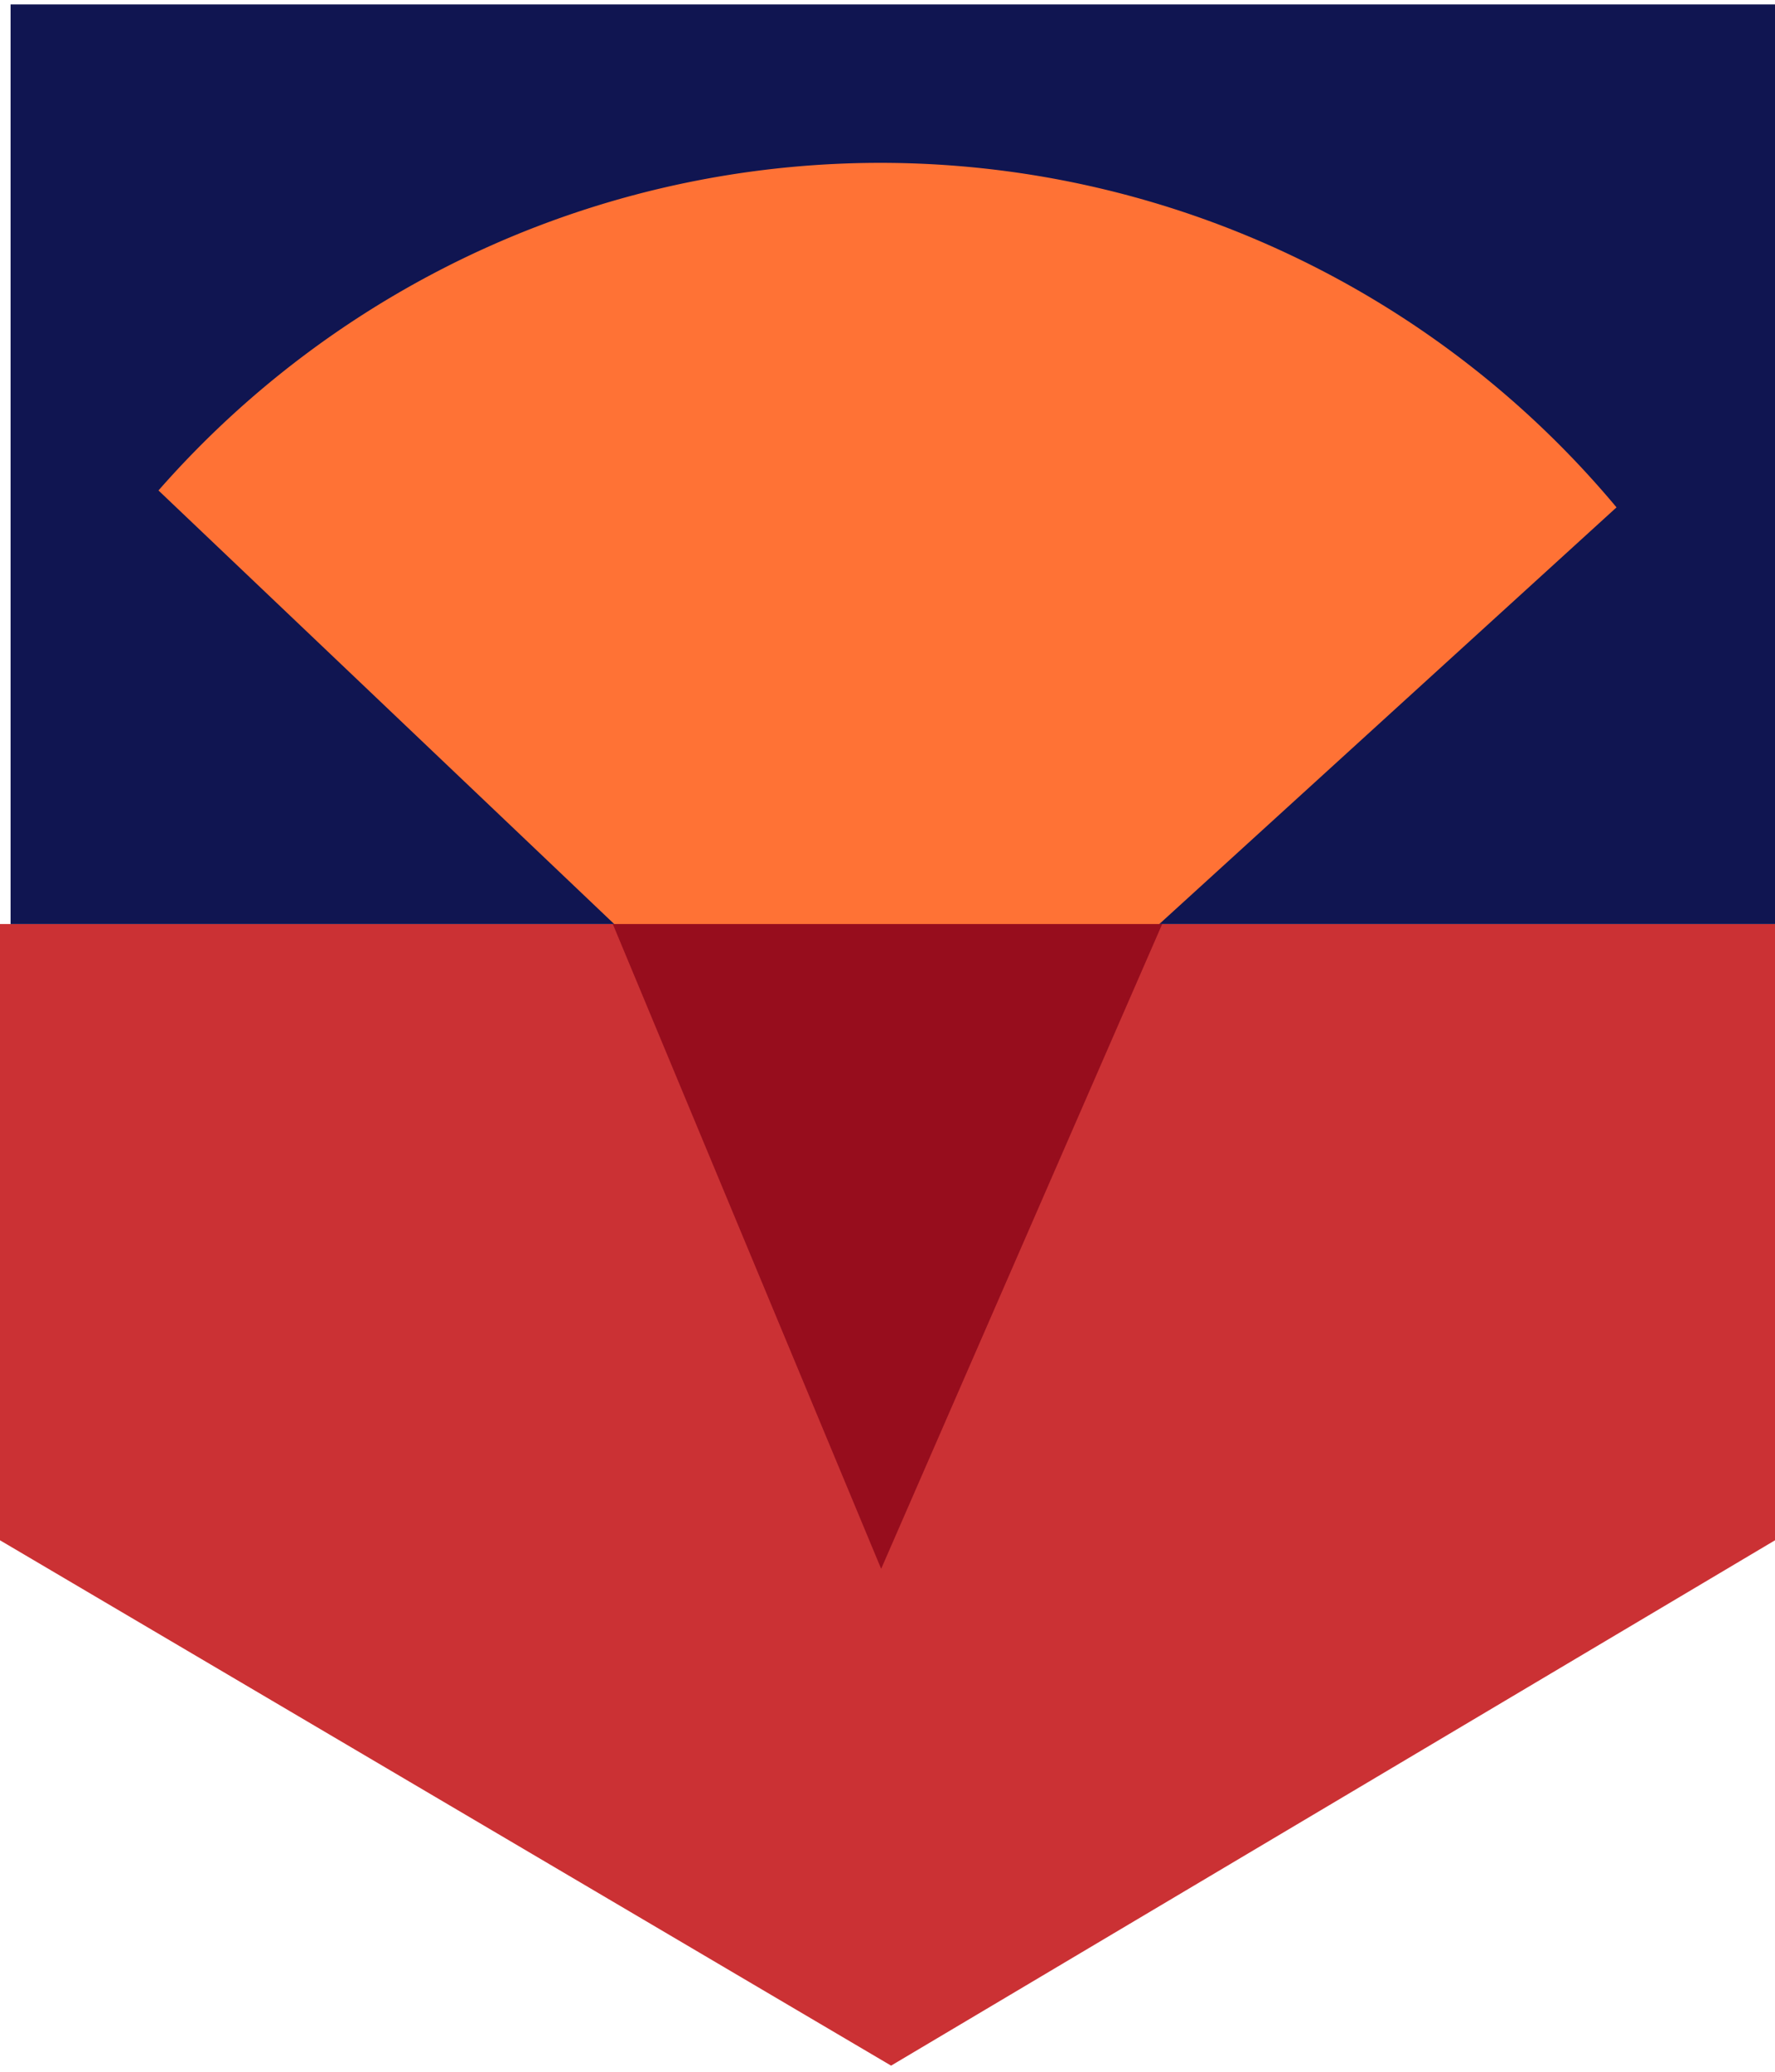 <svg xmlns="http://www.w3.org/2000/svg" fill="none" viewBox="0 0 168 196"><path fill="#CB3134" d="m168 145.72-83.66 49.7L0 145.72v-58.3h168v58.3Z"/><path fill="#101551" d="M168 .42H1v87h167v-87Z"/><path fill="#FF7235" d="M83.37 111.42 15 46.4A91.07 91.07 0 0 1 46.31 23.3 90.76 90.76 0 0 1 153 48l-69.63 63.43Z"/><path fill="#970D1D" d="m83.4 148.42 26.6-61H58l25.4 61Z"/></svg>